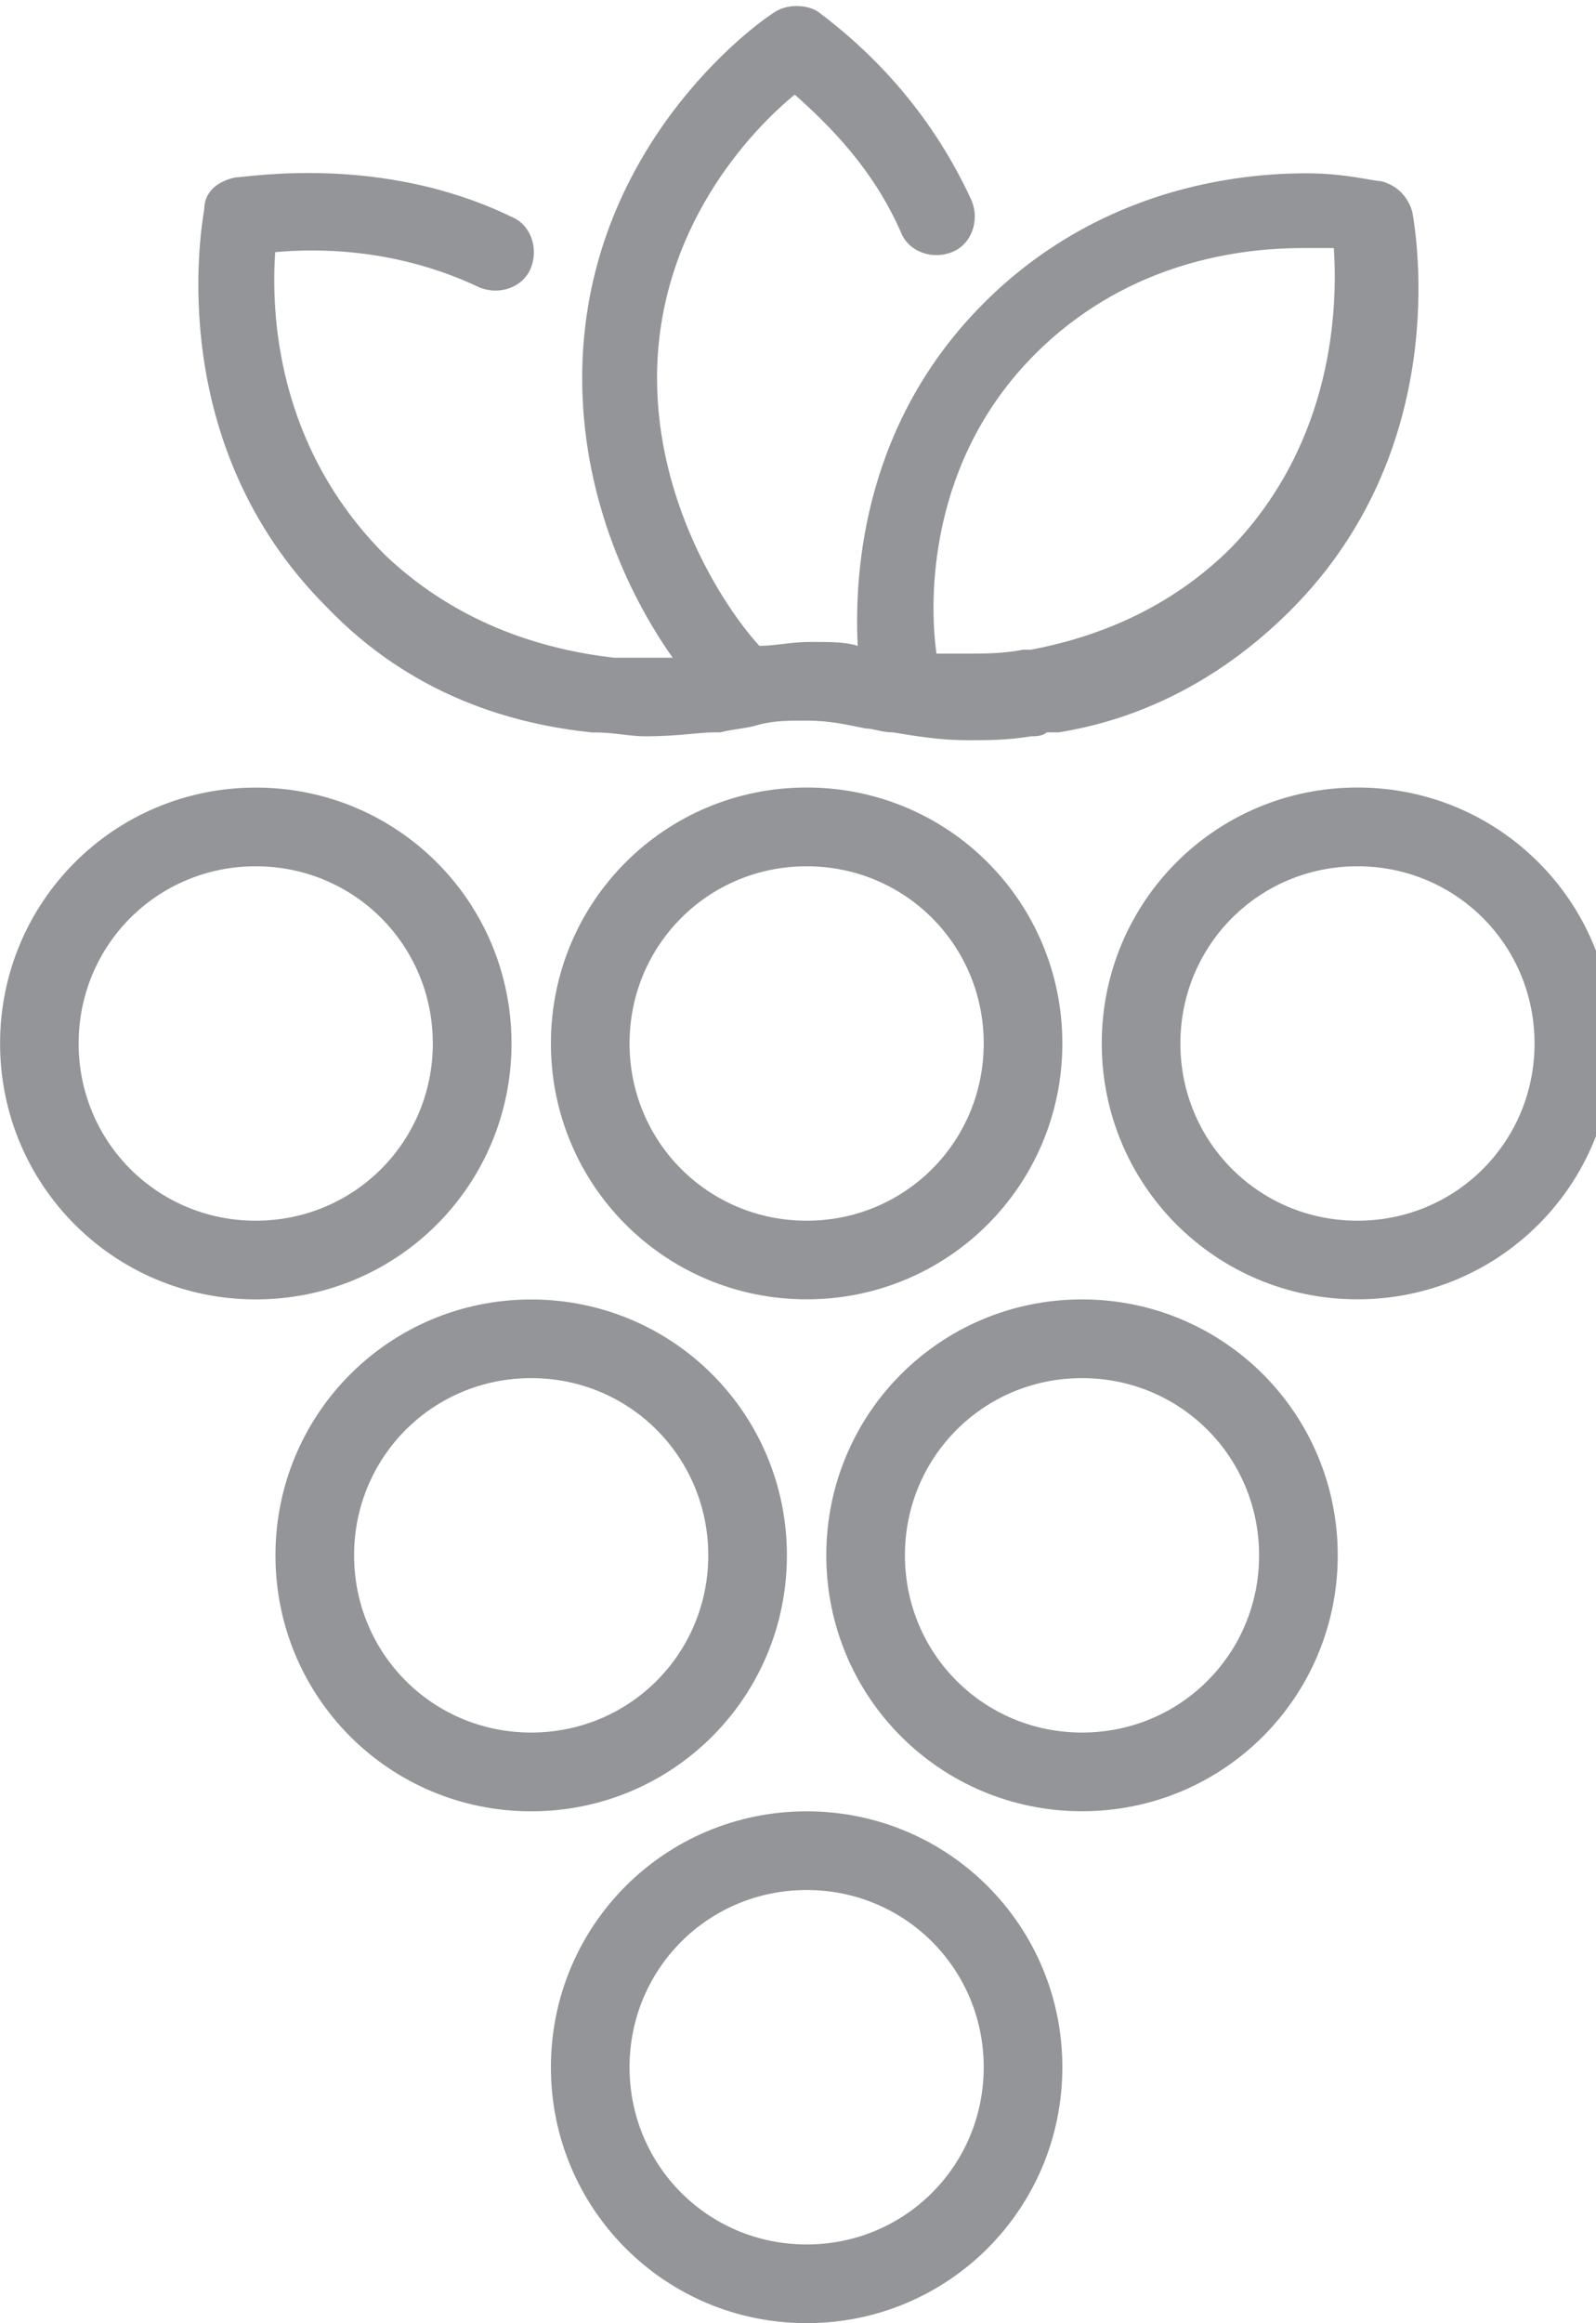 <?xml version="1.0" encoding="utf-8"?>
<!-- Generated by IcoMoon.io -->
<!DOCTYPE svg PUBLIC "-//W3C//DTD SVG 1.1//EN" "http://www.w3.org/Graphics/SVG/1.1/DTD/svg11.dtd">
<svg version="1.1" xmlns="http://www.w3.org/2000/svg" xmlns:xlink="http://www.w3.org/1999/xlink" width="22" height="32" viewBox="0 0 22 32">
<path fill="#939598" d="M7.051 14.373c0-1.953-1.573-3.525-3.525-3.525s-3.525 1.573-3.525 3.525 1.573 3.525 3.525 3.525 3.525-1.573 3.525-3.525zM3.525 16.814c-1.356 0-2.441-1.085-2.441-2.441s1.085-2.441 2.441-2.441c1.356 0 2.441 1.085 2.441 2.441s-1.085 2.441-2.441 2.441zM11.119 10.847c-1.953 0-3.525 1.573-3.525 3.525s1.573 3.525 3.525 3.525 3.525-1.573 3.525-3.525-1.573-3.525-3.525-3.525zM11.119 16.814c-1.356 0-2.441-1.085-2.441-2.441s1.085-2.441 2.441-2.441c1.356 0 2.441 1.085 2.441 2.441s-1.085 2.441-2.441 2.441zM11.119 24.949c-1.953 0-3.525 1.573-3.525 3.525s1.573 3.525 3.525 3.525 3.525-1.573 3.525-3.525-1.573-3.525-3.525-3.525zM11.119 30.915c-1.356 0-2.441-1.085-2.441-2.441s1.085-2.441 2.441-2.441c1.356 0 2.441 1.085 2.441 2.441s-1.085 2.441-2.441 2.441zM18.712 10.847c-1.953 0-3.525 1.573-3.525 3.525s1.573 3.525 3.525 3.525 3.525-1.573 3.525-3.525-1.573-3.525-3.525-3.525zM18.712 16.814c-1.356 0-2.441-1.085-2.441-2.441s1.085-2.441 2.441-2.441c1.356 0 2.441 1.085 2.441 2.441s-1.085 2.441-2.441 2.441zM10.847 21.424c0-1.953-1.573-3.525-3.525-3.525s-3.525 1.573-3.525 3.525 1.573 3.525 3.525 3.525 3.525-1.573 3.525-3.525zM7.322 23.864c-1.356 0-2.441-1.085-2.441-2.441s1.085-2.441 2.441-2.441c1.356 0 2.441 1.085 2.441 2.441s-1.085 2.441-2.441 2.441zM14.915 17.898c-1.953 0-3.525 1.573-3.525 3.525s1.573 3.525 3.525 3.525 3.525-1.573 3.525-3.525-1.573-3.525-3.525-3.525zM14.915 23.864c-1.356 0-2.441-1.085-2.441-2.441s1.085-2.441 2.441-2.441c1.356 0 2.441 1.085 2.441 2.441s-1.085 2.441-2.441 2.441zM8.19 10.088c0.054 0 0.054 0 0 0 0.054 0 0.054 0 0 0 0.271 0 0.488 0.054 0.705 0.054 0.434 0 0.759-0.054 0.922-0.054 0.054 0 0.054 0 0.108 0 0.217-0.054 0.38-0.054 0.542-0.108 0.217-0.054 0.38-0.054 0.651-0.054 0.325 0 0.542 0.054 0.814 0.108 0.108 0 0.217 0.054 0.38 0.054 0.325 0.054 0.651 0.108 1.030 0.108 0.271 0 0.542 0 0.868-0.054 0.054 0 0.163 0 0.217-0.054 0.054 0 0.054 0 0.108 0 0 0 0 0 0.054 0 1.030-0.163 2.17-0.651 3.2-1.681 2.224-2.224 1.736-5.153 1.681-5.478-0.054-0.217-0.217-0.38-0.434-0.434-0.108 0-0.488-0.108-1.030-0.108-1.193 0-2.983 0.325-4.447 1.79-1.627 1.627-1.79 3.634-1.736 4.719-0.163-0.054-0.38-0.054-0.651-0.054s-0.488 0.054-0.705 0.054c-0.542-0.597-1.41-2.007-1.41-3.688 0-2.061 1.302-3.417 1.898-3.905 0.488 0.434 1.085 1.030 1.464 1.898 0.108 0.271 0.434 0.38 0.705 0.271s0.38-0.434 0.271-0.705c-0.597-1.302-1.464-2.115-2.115-2.603-0.163-0.108-0.434-0.108-0.597 0-0.271 0.163-2.658 1.898-2.658 5.044 0 1.573 0.597 2.929 1.247 3.851-0.271 0-0.542 0-0.814 0-0.922-0.108-2.115-0.434-3.146-1.41-1.519-1.519-1.573-3.363-1.519-4.176 0.597-0.054 1.681-0.054 2.82 0.488 0.271 0.108 0.597 0 0.705-0.271s0-0.597-0.271-0.705c-1.79-0.868-3.634-0.542-3.797-0.542-0.271 0.054-0.434 0.217-0.434 0.434-0.054 0.325-0.542 3.254 1.681 5.478 1.193 1.247 2.603 1.627 3.688 1.736zM14.264 4.881c1.193-1.193 2.658-1.464 3.688-1.464 0.163 0 0.325 0 0.434 0 0.054 0.814 0 2.658-1.41 4.122-0.868 0.868-1.898 1.247-2.766 1.41-0.054 0-0.108 0-0.108 0-0.271 0.054-0.542 0.054-0.759 0.054v0c-0.163 0-0.325 0-0.434 0-0.108-0.759-0.108-2.658 1.356-4.122z"></path>
</svg>
